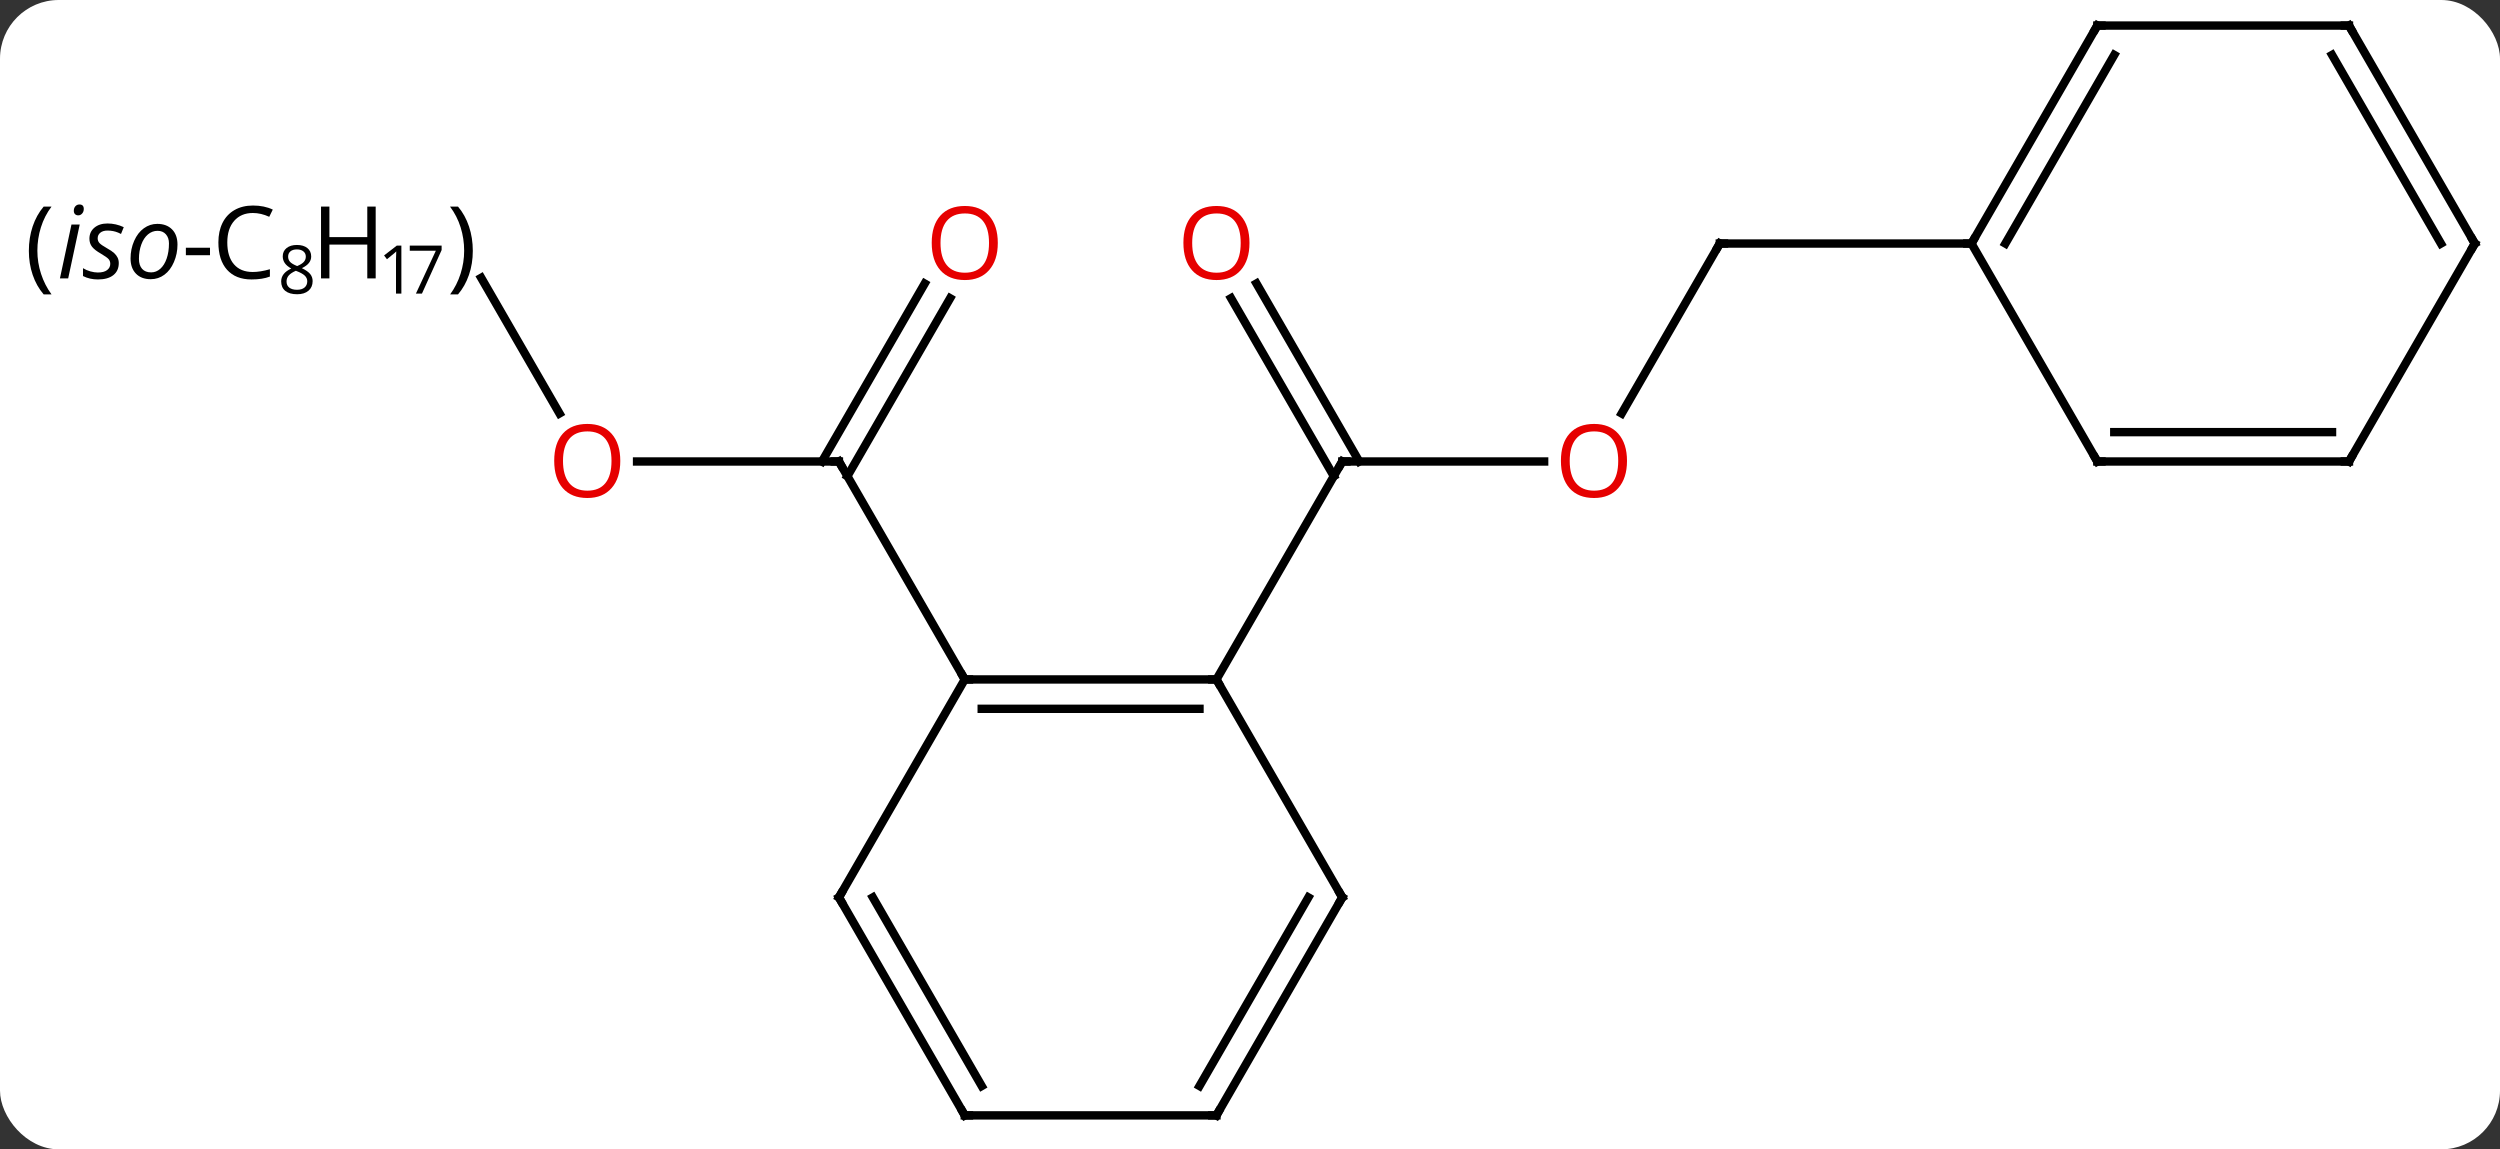 <svg width="298" viewBox="0 0 298 137" style="fill-opacity:1; color-rendering:auto; color-interpolation:auto; text-rendering:auto; stroke:black; stroke-linecap:square; stroke-miterlimit:10; shape-rendering:auto; stroke-opacity:1; fill:black; stroke-dasharray:none; font-weight:normal; stroke-width:1; font-family:'Open Sans'; font-style:normal; stroke-linejoin:miter; font-size:12; stroke-dashoffset:0; image-rendering:auto;" height="137" class="cas-substance-image" xmlns:xlink="http://www.w3.org/1999/xlink" xmlns="http://www.w3.org/2000/svg"><rect x="0" y="0" width="298" height="137" fill="#333333" stroke="none"/><svg class="cas-substance-single-component"><rect y="0" x="0" width="298" stroke="none" ry="7" rx="7" height="137" fill="white" class="cas-substance-group"/><svg y="0" x="0" width="298" viewBox="0 0 298 137" style="fill:black;" height="137" class="cas-substance-single-component-image"><svg><g><g transform="translate(175,68)" style="text-rendering:geometricPrecision; color-rendering:optimizeQuality; color-interpolation:linearRGB; stroke-linecap:butt; image-rendering:optimizeQuality;"><line y2="-12.99" y1="-12.99" x2="9.062" x1="-15" style="fill:none;"/><line y2="-34.209" y1="-12.99" x2="-25.231" x1="-12.979" style="fill:none;"/><line y2="-32.459" y1="-11.24" x2="-28.262" x1="-16.01" style="fill:none;"/><line y2="12.99" y1="-12.99" x2="-30" x1="-15" style="fill:none;"/><line y2="-38.97" y1="-18.712" x2="30" x1="18.303" style="fill:none;"/><line y2="-38.97" y1="-38.97" x2="60" x1="30" style="fill:none;"/><line y2="-12.99" y1="-12.99" x2="-99.062" x1="-75" style="fill:none;"/><line y2="-32.447" y1="-11.24" x2="-61.745" x1="-73.99" style="fill:none;"/><line y2="-34.197" y1="-12.99" x2="-64.776" x1="-77.021" style="fill:none;"/><line y2="12.99" y1="-12.99" x2="-60" x1="-75" style="fill:none;"/><line y2="-34.883" y1="-18.718" x2="-117.641" x1="-108.307" style="fill:none;"/><line y2="12.99" y1="12.99" x2="-60" x1="-30" style="fill:none;"/><line y2="16.49" y1="16.49" x2="-57.979" x1="-32.021" style="fill:none;"/><line y2="38.97" y1="12.99" x2="-15" x1="-30" style="fill:none;"/><line y2="38.97" y1="12.99" x2="-75" x1="-60" style="fill:none;"/><line y2="64.953" y1="38.97" x2="-30" x1="-15" style="fill:none;"/><line y2="61.453" y1="38.97" x2="-32.021" x1="-19.041" style="fill:none;"/><line y2="64.953" y1="38.97" x2="-60" x1="-75" style="fill:none;"/><line y2="61.453" y1="38.97" x2="-57.979" x1="-70.959" style="fill:none;"/><line y2="64.953" y1="64.953" x2="-60" x1="-30" style="fill:none;"/><line y2="-64.953" y1="-38.97" x2="75" x1="60" style="fill:none;"/><line y2="-61.453" y1="-38.97" x2="77.021" x1="64.041" style="fill:none;"/><line y2="-12.99" y1="-38.97" x2="75" x1="60" style="fill:none;"/><line y2="-64.953" y1="-64.953" x2="105" x1="75" style="fill:none;"/><line y2="-12.99" y1="-12.99" x2="105" x1="75" style="fill:none;"/><line y2="-16.49" y1="-16.49" x2="102.979" x1="77.021" style="fill:none;"/><line y2="-38.97" y1="-64.953" x2="120" x1="105" style="fill:none;"/><line y2="-38.97" y1="-61.453" x2="115.959" x1="102.979" style="fill:none;"/><line y2="-38.97" y1="-12.99" x2="120" x1="105" style="fill:none;"/><path style="fill:none; stroke-miterlimit:5;" d="M-14.5 -12.99 L-15 -12.99 L-15.25 -12.557"/></g><g transform="translate(175,68)" style="stroke-linecap:butt; fill:rgb(230,0,0); text-rendering:geometricPrecision; color-rendering:optimizeQuality; image-rendering:optimizeQuality; font-family:'Open Sans'; stroke:rgb(230,0,0); color-interpolation:linearRGB; stroke-miterlimit:5;"><path style="stroke:none;" d="M18.938 -13.06 Q18.938 -10.998 17.898 -9.818 Q16.859 -8.638 15.016 -8.638 Q13.125 -8.638 12.094 -9.803 Q11.062 -10.967 11.062 -13.076 Q11.062 -15.17 12.094 -16.318 Q13.125 -17.467 15.016 -17.467 Q16.875 -17.467 17.906 -16.295 Q18.938 -15.123 18.938 -13.06 ZM12.109 -13.06 Q12.109 -11.326 12.852 -10.42 Q13.594 -9.513 15.016 -9.513 Q16.438 -9.513 17.164 -10.412 Q17.891 -11.31 17.891 -13.06 Q17.891 -14.795 17.164 -15.685 Q16.438 -16.576 15.016 -16.576 Q13.594 -16.576 12.852 -15.678 Q12.109 -14.779 12.109 -13.06 Z"/><path style="stroke:none;" d="M-26.062 -39.04 Q-26.062 -36.978 -27.102 -35.798 Q-28.141 -34.618 -29.984 -34.618 Q-31.875 -34.618 -32.906 -35.782 Q-33.938 -36.947 -33.938 -39.056 Q-33.938 -41.15 -32.906 -42.298 Q-31.875 -43.447 -29.984 -43.447 Q-28.125 -43.447 -27.094 -42.275 Q-26.062 -41.103 -26.062 -39.04 ZM-32.891 -39.04 Q-32.891 -37.306 -32.148 -36.4 Q-31.406 -35.493 -29.984 -35.493 Q-28.562 -35.493 -27.836 -36.392 Q-27.109 -37.29 -27.109 -39.04 Q-27.109 -40.775 -27.836 -41.665 Q-28.562 -42.556 -29.984 -42.556 Q-31.406 -42.556 -32.148 -41.657 Q-32.891 -40.759 -32.891 -39.04 Z"/><path style="fill:none; stroke:black;" d="M29.75 -38.537 L30 -38.97 L30.5 -38.97"/><path style="fill:none; stroke:black;" d="M-75.5 -12.99 L-75 -12.99 L-74.75 -12.557"/><path style="stroke:none;" d="M-101.062 -13.06 Q-101.062 -10.998 -102.102 -9.818 Q-103.141 -8.638 -104.984 -8.638 Q-106.875 -8.638 -107.906 -9.803 Q-108.938 -10.967 -108.938 -13.076 Q-108.938 -15.17 -107.906 -16.318 Q-106.875 -17.467 -104.984 -17.467 Q-103.125 -17.467 -102.094 -16.295 Q-101.062 -15.123 -101.062 -13.06 ZM-107.891 -13.06 Q-107.891 -11.326 -107.148 -10.42 Q-106.406 -9.513 -104.984 -9.513 Q-103.562 -9.513 -102.836 -10.412 Q-102.109 -11.31 -102.109 -13.06 Q-102.109 -14.795 -102.836 -15.685 Q-103.562 -16.576 -104.984 -16.576 Q-106.406 -16.576 -107.148 -15.678 Q-107.891 -14.779 -107.891 -13.06 Z"/><path style="stroke:none;" d="M-56.062 -39.04 Q-56.062 -36.978 -57.102 -35.798 Q-58.141 -34.618 -59.984 -34.618 Q-61.875 -34.618 -62.906 -35.782 Q-63.938 -36.947 -63.938 -39.056 Q-63.938 -41.15 -62.906 -42.298 Q-61.875 -43.447 -59.984 -43.447 Q-58.125 -43.447 -57.094 -42.275 Q-56.062 -41.103 -56.062 -39.04 ZM-62.891 -39.04 Q-62.891 -37.306 -62.148 -36.4 Q-61.406 -35.493 -59.984 -35.493 Q-58.562 -35.493 -57.836 -36.392 Q-57.109 -37.29 -57.109 -39.04 Q-57.109 -40.775 -57.836 -41.665 Q-58.562 -42.556 -59.984 -42.556 Q-61.406 -42.556 -62.148 -41.657 Q-62.891 -40.759 -62.891 -39.04 Z"/><path style="fill:black; stroke:none;" d="M-171.56 -38.095 Q-171.56 -39.657 -171.107 -41.009 Q-170.654 -42.361 -169.795 -43.376 L-168.857 -43.376 Q-169.701 -42.251 -170.123 -40.9 Q-170.545 -39.548 -170.545 -38.111 Q-170.545 -36.704 -170.107 -35.361 Q-169.67 -34.017 -168.857 -32.907 L-169.795 -32.907 Q-170.654 -33.907 -171.107 -35.243 Q-171.56 -36.579 -171.56 -38.095 Z"/><path style="fill:black; stroke:none;" d="M-166.873 -34.814 L-167.857 -34.814 L-166.482 -41.236 L-165.498 -41.236 L-166.873 -34.814 ZM-166.201 -42.876 Q-166.201 -43.204 -166.014 -43.415 Q-165.826 -43.626 -165.529 -43.626 Q-165.014 -43.626 -165.014 -43.095 Q-165.014 -42.767 -165.209 -42.548 Q-165.404 -42.329 -165.67 -42.329 Q-165.904 -42.329 -166.053 -42.47 Q-166.201 -42.611 -166.201 -42.876 ZM-160.842 -36.642 Q-160.842 -35.72 -161.49 -35.204 Q-162.139 -34.689 -163.326 -34.689 Q-164.31 -34.689 -165.107 -35.095 L-165.107 -36.032 Q-164.701 -35.782 -164.225 -35.65 Q-163.748 -35.517 -163.342 -35.517 Q-162.607 -35.517 -162.232 -35.806 Q-161.857 -36.095 -161.857 -36.548 Q-161.857 -36.892 -162.06 -37.118 Q-162.264 -37.345 -162.951 -37.751 Q-163.701 -38.173 -164.022 -38.579 Q-164.342 -38.986 -164.342 -39.548 Q-164.342 -40.361 -163.748 -40.861 Q-163.154 -41.361 -162.185 -41.361 Q-161.185 -41.361 -160.248 -40.923 L-160.576 -40.111 L-160.904 -40.267 Q-161.498 -40.517 -162.185 -40.517 Q-162.732 -40.517 -163.045 -40.259 Q-163.357 -40.001 -163.357 -39.595 Q-163.357 -39.267 -163.147 -39.032 Q-162.935 -38.798 -162.295 -38.439 Q-161.654 -38.079 -161.389 -37.829 Q-161.123 -37.579 -160.982 -37.29 Q-160.842 -37.001 -160.842 -36.642 ZM-156.25 -41.314 Q-155.141 -41.314 -154.492 -40.657 Q-153.844 -40.001 -153.844 -38.845 Q-153.844 -37.751 -154.266 -36.767 Q-154.688 -35.782 -155.406 -35.251 Q-156.125 -34.72 -157.031 -34.72 Q-158.156 -34.72 -158.797 -35.384 Q-159.438 -36.048 -159.438 -37.189 Q-159.438 -38.314 -159.008 -39.29 Q-158.578 -40.267 -157.852 -40.79 Q-157.125 -41.314 -156.25 -41.314 ZM-154.859 -38.986 Q-154.859 -39.657 -155.227 -40.072 Q-155.594 -40.486 -156.219 -40.486 Q-156.859 -40.486 -157.367 -40.056 Q-157.875 -39.626 -158.156 -38.853 Q-158.438 -38.079 -158.438 -37.142 Q-158.438 -36.376 -158.062 -35.954 Q-157.688 -35.532 -156.984 -35.532 Q-156.375 -35.532 -155.891 -35.962 Q-155.406 -36.392 -155.133 -37.181 Q-154.859 -37.97 -154.859 -38.986 Z"/><path style="fill:black; stroke:none;" d="M-152.844 -37.579 L-152.844 -38.47 L-149.969 -38.47 L-149.969 -37.579 L-152.844 -37.579 Z"/><path style="fill:black; stroke:none;" d="M-144.859 -42.611 Q-146.266 -42.611 -147.086 -41.673 Q-147.906 -40.736 -147.906 -39.095 Q-147.906 -37.423 -147.117 -36.501 Q-146.328 -35.579 -144.875 -35.579 Q-143.969 -35.579 -142.828 -35.907 L-142.828 -35.032 Q-143.719 -34.689 -145.016 -34.689 Q-146.906 -34.689 -147.938 -35.845 Q-148.969 -37.001 -148.969 -39.111 Q-148.969 -40.439 -148.477 -41.431 Q-147.984 -42.423 -147.047 -42.962 Q-146.109 -43.501 -144.844 -43.501 Q-143.5 -43.501 -142.484 -43.017 L-142.906 -42.157 Q-143.891 -42.611 -144.859 -42.611 Z"/><path style="fill:black; stroke:none;" d="M-139.609 -38.801 Q-138.828 -38.801 -138.367 -38.434 Q-137.906 -38.067 -137.906 -37.426 Q-137.906 -37.004 -138.172 -36.661 Q-138.438 -36.317 -139.016 -36.036 Q-138.312 -35.692 -138.023 -35.333 Q-137.734 -34.973 -137.734 -34.489 Q-137.734 -33.77 -138.227 -33.348 Q-138.719 -32.926 -139.578 -32.926 Q-140.5 -32.926 -140.992 -33.325 Q-141.484 -33.723 -141.484 -34.458 Q-141.484 -35.442 -140.281 -35.989 Q-140.828 -36.301 -141.062 -36.653 Q-141.297 -37.004 -141.297 -37.442 Q-141.297 -38.067 -140.836 -38.434 Q-140.375 -38.801 -139.609 -38.801 ZM-140.844 -34.442 Q-140.844 -33.973 -140.516 -33.715 Q-140.188 -33.458 -139.594 -33.458 Q-139.016 -33.458 -138.695 -33.731 Q-138.375 -34.004 -138.375 -34.473 Q-138.375 -34.864 -138.68 -35.153 Q-138.984 -35.442 -139.734 -35.723 Q-140.312 -35.473 -140.578 -35.168 Q-140.844 -34.864 -140.844 -34.442 ZM-139.609 -38.27 Q-140.109 -38.27 -140.383 -38.036 Q-140.656 -37.801 -140.656 -37.411 Q-140.656 -37.051 -140.43 -36.793 Q-140.203 -36.536 -139.578 -36.286 Q-139.016 -36.52 -138.781 -36.786 Q-138.547 -37.051 -138.547 -37.411 Q-138.547 -37.801 -138.836 -38.036 Q-139.125 -38.27 -139.609 -38.27 Z"/><path style="fill:black; stroke:none;" d="M-130.219 -34.814 L-131.219 -34.814 L-131.219 -38.845 L-135.734 -38.845 L-135.734 -34.814 L-136.734 -34.814 L-136.734 -43.376 L-135.734 -43.376 L-135.734 -39.736 L-131.219 -39.736 L-131.219 -43.376 L-130.219 -43.376 L-130.219 -34.814 Z"/><path style="fill:black; stroke:none;" d="M-127.156 -33.004 L-127.797 -33.004 L-127.797 -37.083 Q-127.797 -37.583 -127.766 -38.036 Q-127.844 -37.958 -127.945 -37.864 Q-128.047 -37.77 -128.875 -37.098 L-129.219 -37.551 L-127.703 -38.723 L-127.156 -38.723 L-127.156 -33.004 Z"/><path style="fill:black; stroke:none;" d="M-125.422 -33.004 L-123.047 -38.114 L-126.156 -38.114 L-126.156 -38.723 L-122.359 -38.723 L-122.359 -38.192 L-124.703 -33.004 L-125.422 -33.004 Z"/><path style="fill:black; stroke:none;" d="M-118.641 -38.095 Q-118.641 -36.564 -119.102 -35.228 Q-119.562 -33.892 -120.406 -32.907 L-121.344 -32.907 Q-120.531 -34.017 -120.102 -35.361 Q-119.672 -36.704 -119.672 -38.111 Q-119.672 -39.548 -120.094 -40.9 Q-120.516 -42.251 -121.359 -43.376 L-120.406 -43.376 Q-119.547 -42.361 -119.094 -41.001 Q-118.641 -39.642 -118.641 -38.095 Z"/><path style="fill:none; stroke:black;" d="M-30.5 12.99 L-30 12.99 L-29.75 13.423"/><path style="fill:none; stroke:black;" d="M-59.5 12.99 L-60 12.99 L-60.25 12.557"/><path style="fill:none; stroke:black;" d="M-15.25 38.537 L-15 38.97 L-15.25 39.403"/><path style="fill:none; stroke:black;" d="M-74.75 38.537 L-75 38.97 L-74.75 39.403"/><path style="fill:none; stroke:black;" d="M-29.75 64.52 L-30 64.953 L-30.5 64.953"/><path style="fill:none; stroke:black;" d="M-60.25 64.52 L-60 64.953 L-59.5 64.953"/><path style="fill:none; stroke:black;" d="M60.25 -39.403 L60 -38.97 L59.5 -38.97"/><path style="fill:none; stroke:black;" d="M74.75 -64.52 L75 -64.953 L75.5 -64.953"/><path style="fill:none; stroke:black;" d="M74.75 -13.423 L75 -12.99 L75.5 -12.99"/><path style="fill:none; stroke:black;" d="M104.5 -64.953 L105 -64.953 L105.25 -64.52"/><path style="fill:none; stroke:black;" d="M104.5 -12.99 L105 -12.99 L105.25 -13.423"/><path style="fill:none; stroke:black;" d="M119.75 -39.403 L120 -38.97 L119.75 -38.537"/></g></g></svg></svg></svg></svg>